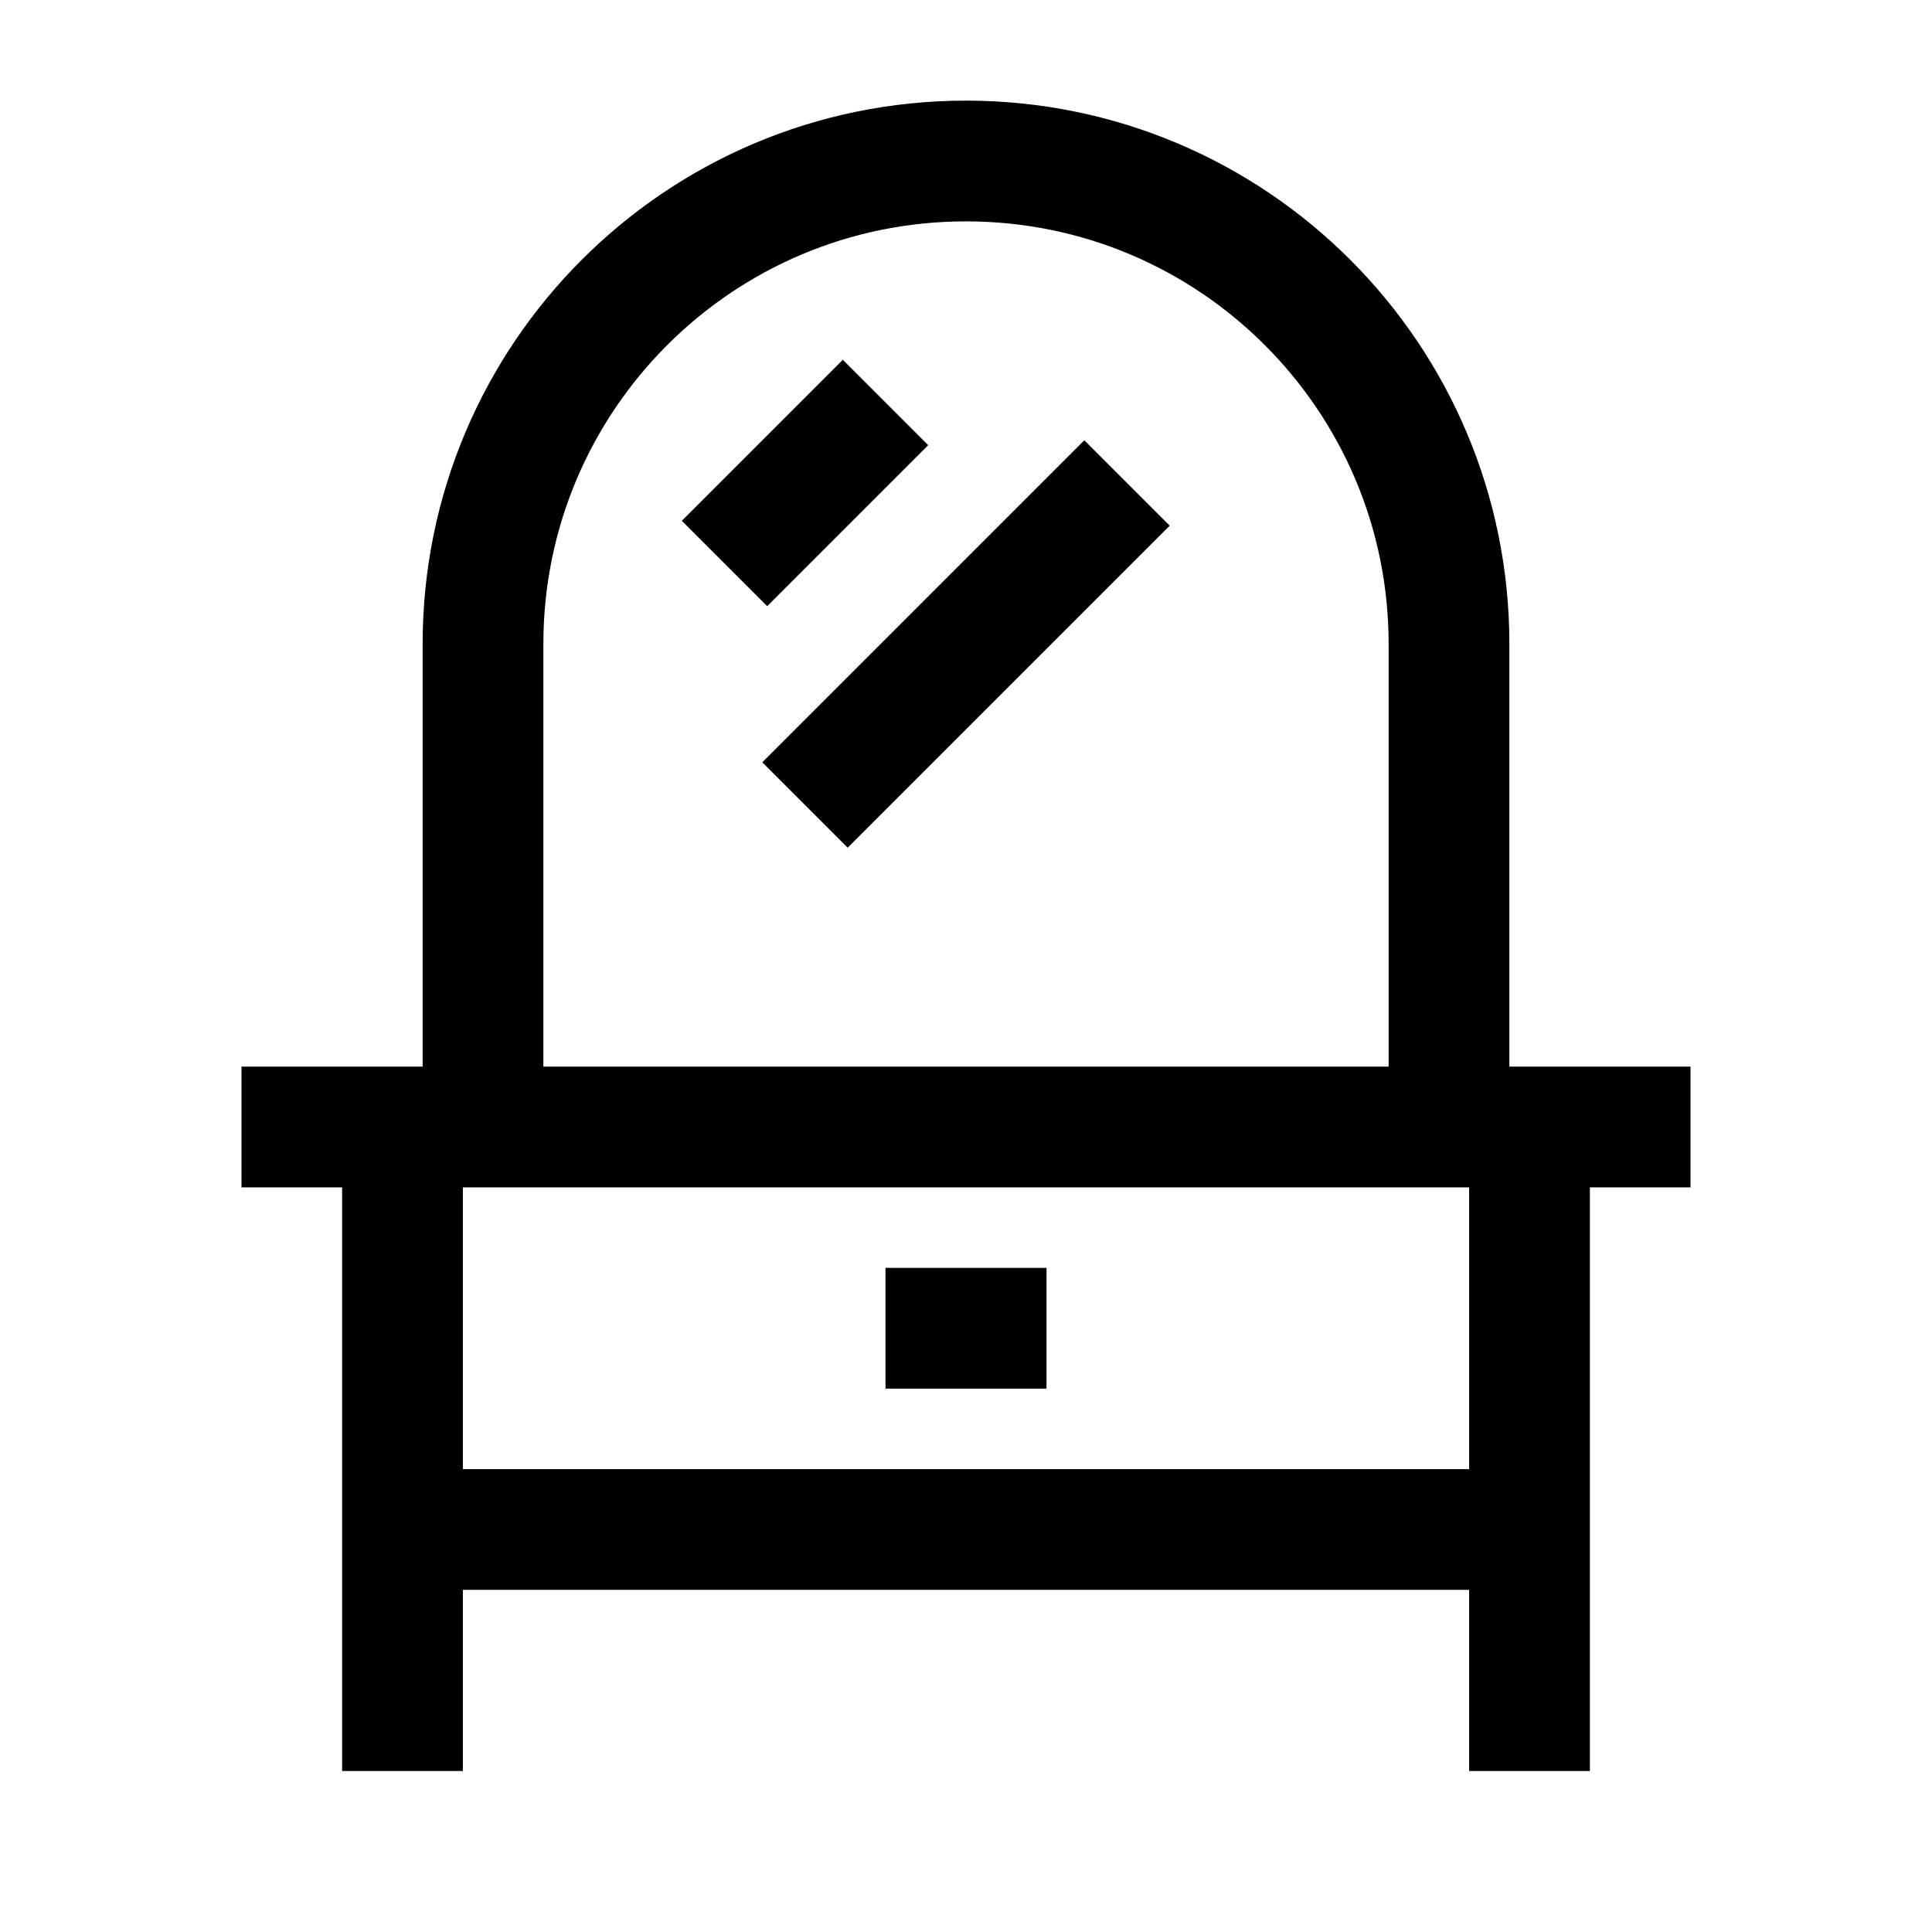 <svg width="24" height="24" viewBox="0 0 24 24" fill="none" xmlns="http://www.w3.org/2000/svg">
<path d="M9 7L11 5M10 10L14 6" stroke="black" stroke-width="1.5" stroke-linejoin="round"/>
<path d="M6 14V8C6 4.686 8.686 2 12 2C15.314 2 18 4.686 18 8V14" stroke="black" stroke-width="1.5" stroke-linejoin="round"/>
<path d="M5 14V22M19 14V22" stroke="black" stroke-width="1.5" stroke-linejoin="round"/>
<path d="M3 14H21" stroke="black" stroke-width="1.5" stroke-linejoin="round"/>
<path d="M5 19L19 19" stroke="black" stroke-width="1.5" stroke-linejoin="round"/>
<path d="M11 16.5H13" stroke="black" stroke-width="1.5" stroke-linejoin="round"/>
</svg>
